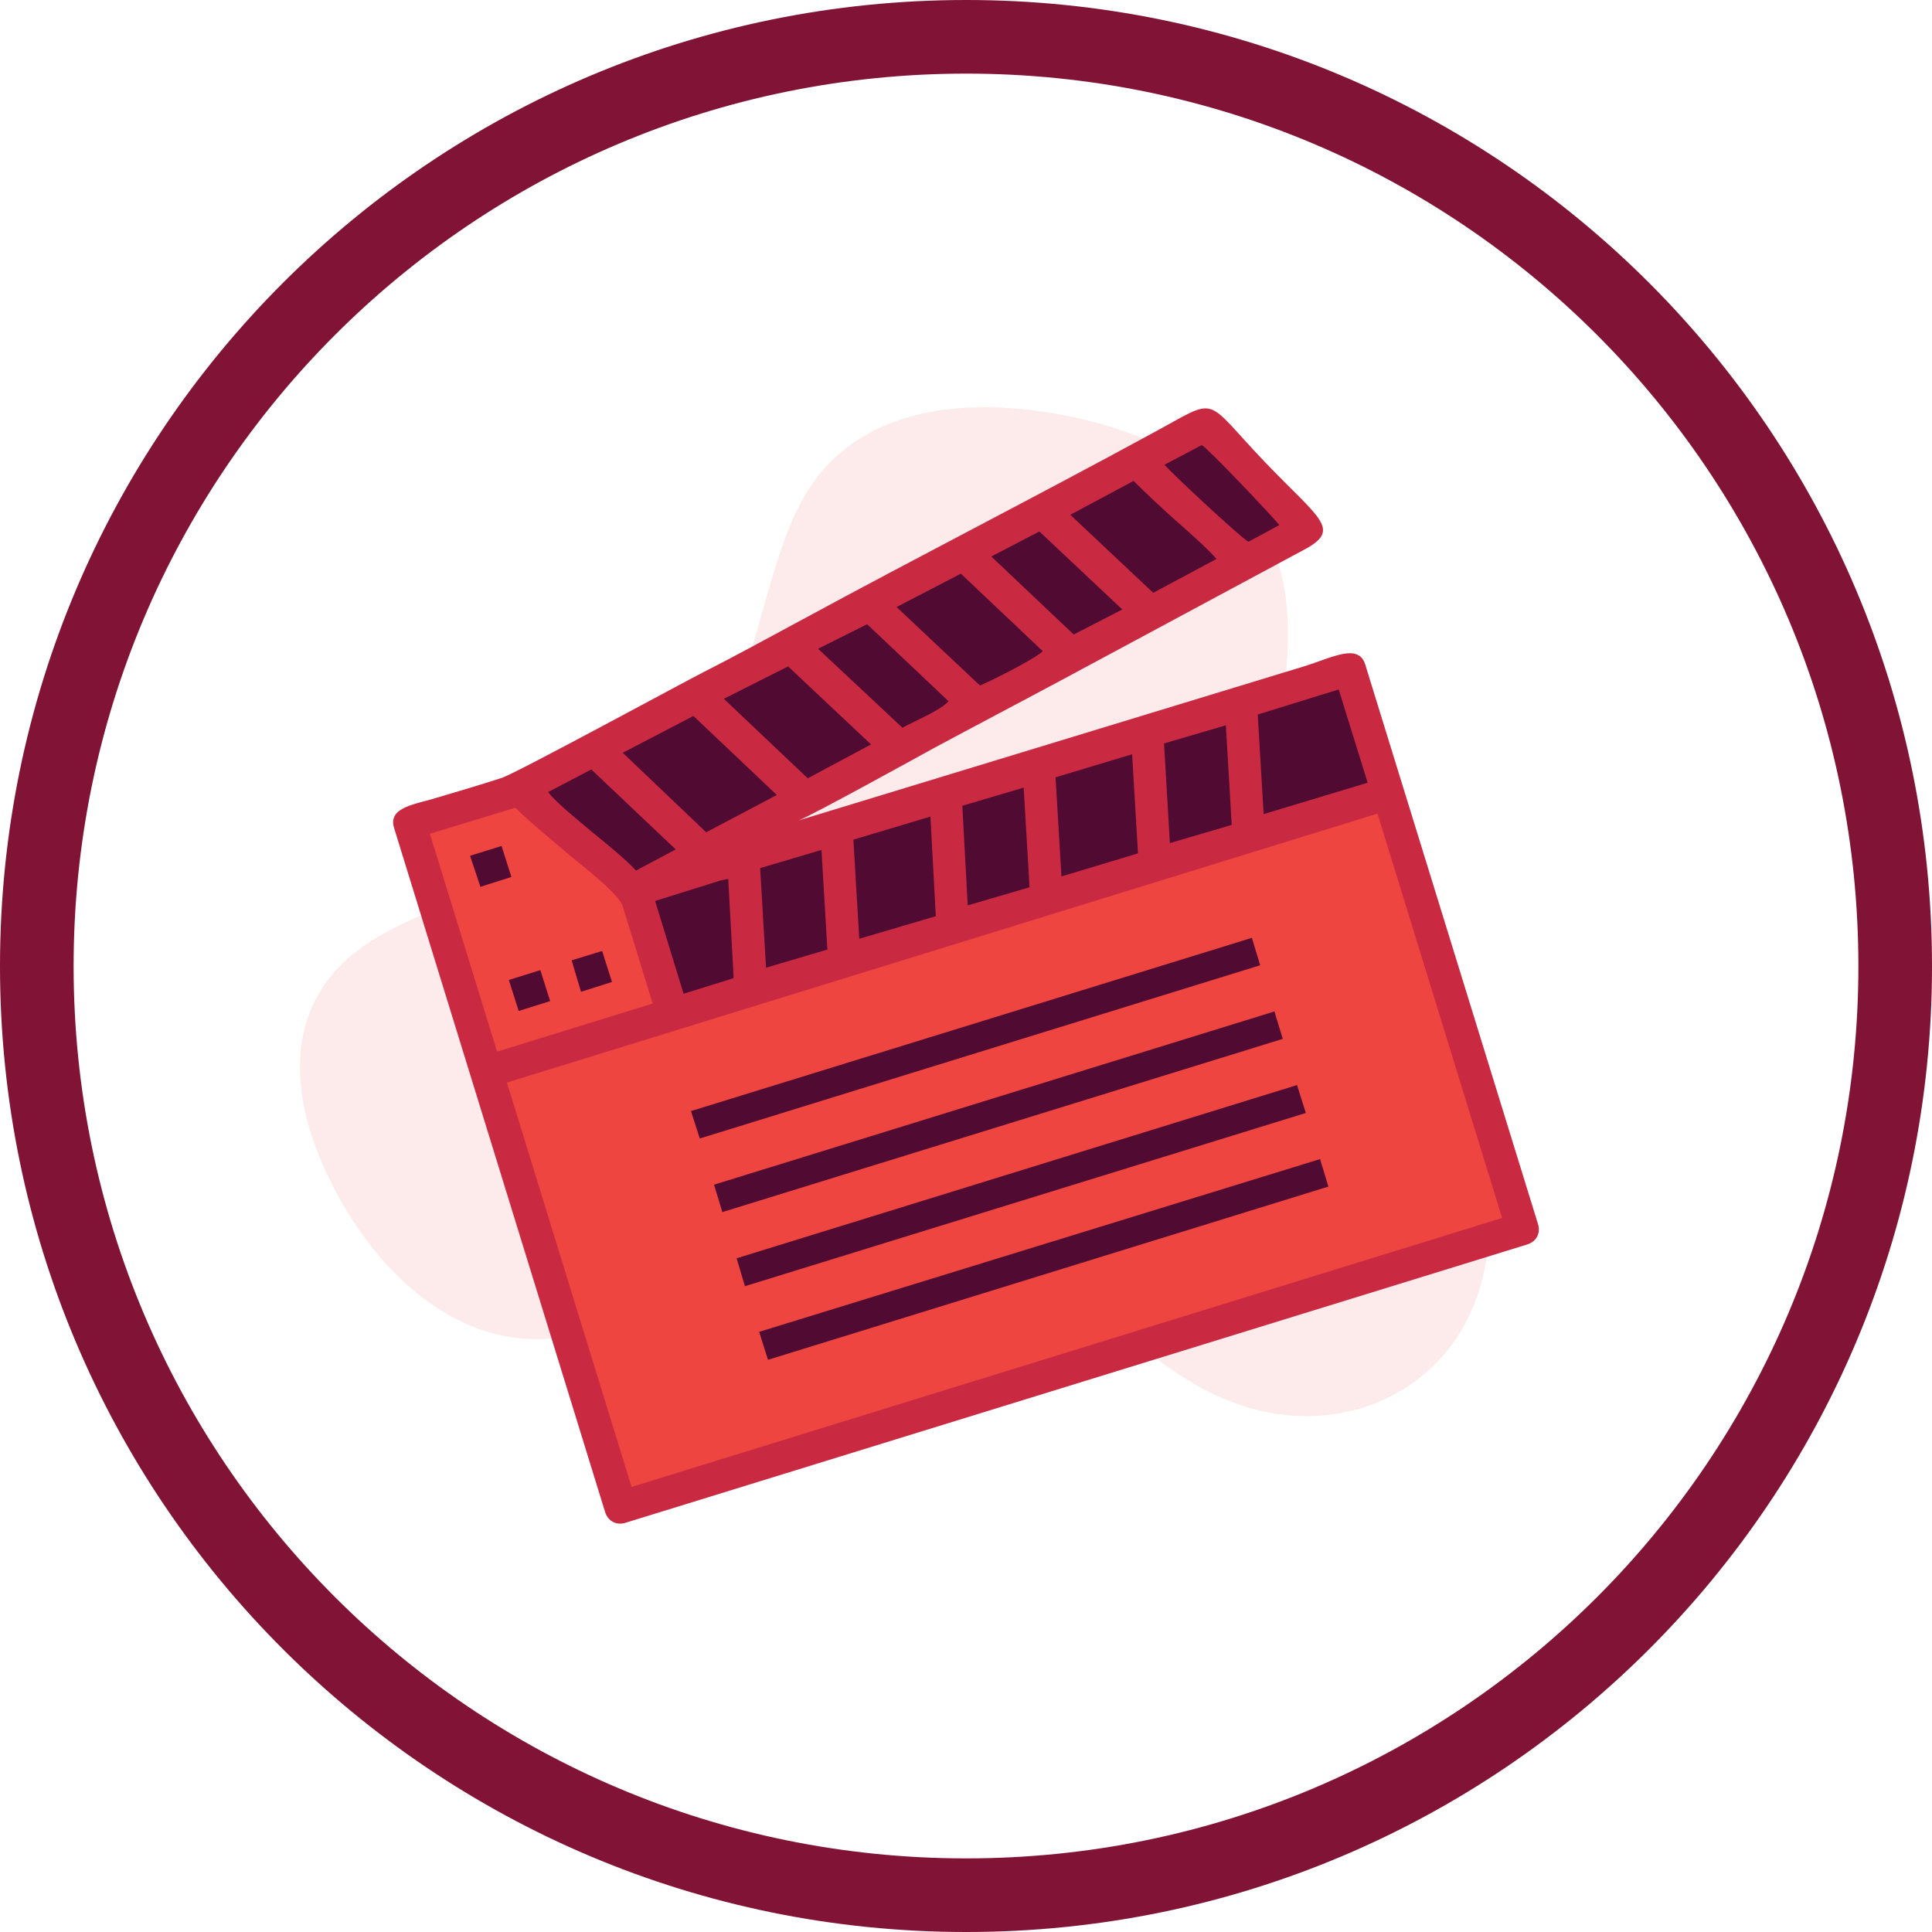 <?xml version="1.0" encoding="UTF-8"?>
<!DOCTYPE svg PUBLIC "-//W3C//DTD SVG 1.1//EN" "http://www.w3.org/Graphics/SVG/1.1/DTD/svg11.dtd">
<!-- Creator: CorelDRAW X8 -->
<svg xmlns="http://www.w3.org/2000/svg" xml:space="preserve" width="3.937in" height="3.937in" version="1.1" style="shape-rendering:geometricPrecision; text-rendering:geometricPrecision; image-rendering:optimizeQuality; fill-rule:evenodd; clip-rule:evenodd"
viewBox="0 0 3937 3937"
 xmlns:xlink="http://www.w3.org/1999/xlink">
 <defs>
  <style type="text/css">
   <![CDATA[
    .fil4 {fill:#510A32}
    .fil1 {fill:#801336}
    .fil2 {fill:#C92A42}
    .fil3 {fill:#EE4540}
    .fil0 {fill:#EE4540;fill-opacity:0.11}
   ]]>
  </style>
 </defs>
 <g id="Layer_x0020_1">
  <g id="_2692655569264">
   <path class="fil0" d="M672 2404c-88,-178 -92,-361 66,-474 158,-113 480,-157 642,-318 162,-162 165,-441 260,-602 94,-160 280,-201 485,-171 205,30 429,130 484,324 55,194 -59,481 -9,670 49,189 262,280 363,430 101,149 91,357 -12,487 -104,131 -301,184 -494,83 -194,-101 -382,-356 -608,-365 -226,-10 -488,226 -704,257 -216,32 -386,-142 -473,-321z"/>
   <path class="fil1" d="M1969 0c1087,0 1968,881 1968,1969 0,1087 -881,1968 -1968,1968 -1088,0 -1969,-881 -1969,-1968 0,-1088 881,-1969 1969,-1969zm0 150c1004,0 1818,814 1818,1819 0,1004 -814,1818 -1818,1818 -1005,0 -1819,-814 -1819,-1818 0,-1005 814,-1819 1819,-1819z"/>
   <g>
    <path class="fil2" d="M803 1687l430 1394c6,19 23,28 42,22l1837 -567c19,-6 28,-23 22,-42l-352 -1140c-14,-44 -67,-14 -125,4l-1030 314c23,-8 248,-132 275,-147 91,-49 181,-96 274,-146l480 -258c80,-42 33,-63 -78,-179 -129,-135 -91,-134 -230,-59 -235,128 -476,251 -712,379 -65,35 -138,75 -203,108 -32,16 -382,206 -410,215 -43,14 -87,27 -131,40 -44,14 -102,19 -89,62z"/>
    <polygon class="fil3" points="1287,3030 3077,2477 3061,2482 2807,1658 1033,2206 "/>
    <path class="fil3" d="M1165 1957l62 -19 20 63 -63 20 -19 -64zm-128 40l64 -20 20 63 -64 20 -20 -63zm-79 -253l64 -20 20 63 -63 20 -21 -63zm55 399l317 -98 -61 -198c-8,-26 -83,-83 -108,-104 -36,-31 -76,-63 -111,-97l-174 53 137 444z"/>
    <polygon class="fil4" points="2575,1659 2787,1595 2728,1405 2563,1456 "/>
    <polygon class="fil4" points="1269,1534 1439,1696 1583,1620 1413,1459 "/>
    <path class="fil4" d="M1827 1237l170 160c26,-11 111,-54 128,-70l-167 -158 -131 68z"/>
    <polygon class="fil4" points="1475,1424 1646,1586 1775,1517 1606,1358 "/>
    <polygon class="fil4" points="1751,1913 1907,1867 1896,1664 1739,1711 "/>
    <polygon class="fil4" points="2163,1786 2319,1739 2307,1537 2151,1584 "/>
    <path class="fil4" d="M2181 1049l169 159 129 -69c-19,-22 -61,-59 -85,-80 -28,-25 -58,-53 -84,-79l-129 69z"/>
    <polygon class="fil4" points="1393,2025 1480,1998 1495,1993 1484,1791 1469,1794 1335,1836 "/>
    <polygon class="fil4" points="2384,1718 2510,1681 2498,1478 2372,1515 "/>
    <polygon class="fil4" points="1561,1972 1686,1935 1674,1732 1549,1769 "/>
    <polygon class="fil4" points="1972,1845 2098,1808 2086,1605 1961,1642 "/>
    <path class="fil4" d="M1667 1322l172 161c25,-14 77,-35 94,-54l-166 -157 -100 50z"/>
    <polygon class="fil4" points="2020,1134 2188,1293 2287,1242 2118,1083 "/>
    <path class="fil4" d="M1117 1614c16,22 68,63 89,81 28,23 68,55 90,79l81 -43 -172 -163 -88 46z"/>
    <path class="fil4" d="M2373 947c16,19 158,151 171,157l63 -34c-15,-19 -145,-156 -158,-163l-76 40z"/>
    <polygon class="fil4" points="1057,2060 1121,2040 1101,1977 1037,1997 "/>
    <polygon class="fil4" points="979,1807 1042,1787 1022,1724 958,1744 "/>
    <polygon class="fil4" points="1184,2021 1247,2001 1227,1938 1165,1957 "/>
    <g>
     <polygon class="fil4" points="1501,2564 1495,2566 2637,2213 2643,2211 2661,2268 1518,2621 "/>
     <polygon class="fil4" points="1547,2714 2690,2362 2707,2418 1565,2771 "/>
     <polygon class="fil4" points="1455,2414 1449,2416 2591,2063 2597,2061 2614,2117 1472,2470 "/>
     <polygon class="fil4" points="1408,2264 1402,2266 2545,1913 2551,1911 2568,1967 1426,2320 "/>
    </g>
   </g>
  </g>
 </g>
</svg>
